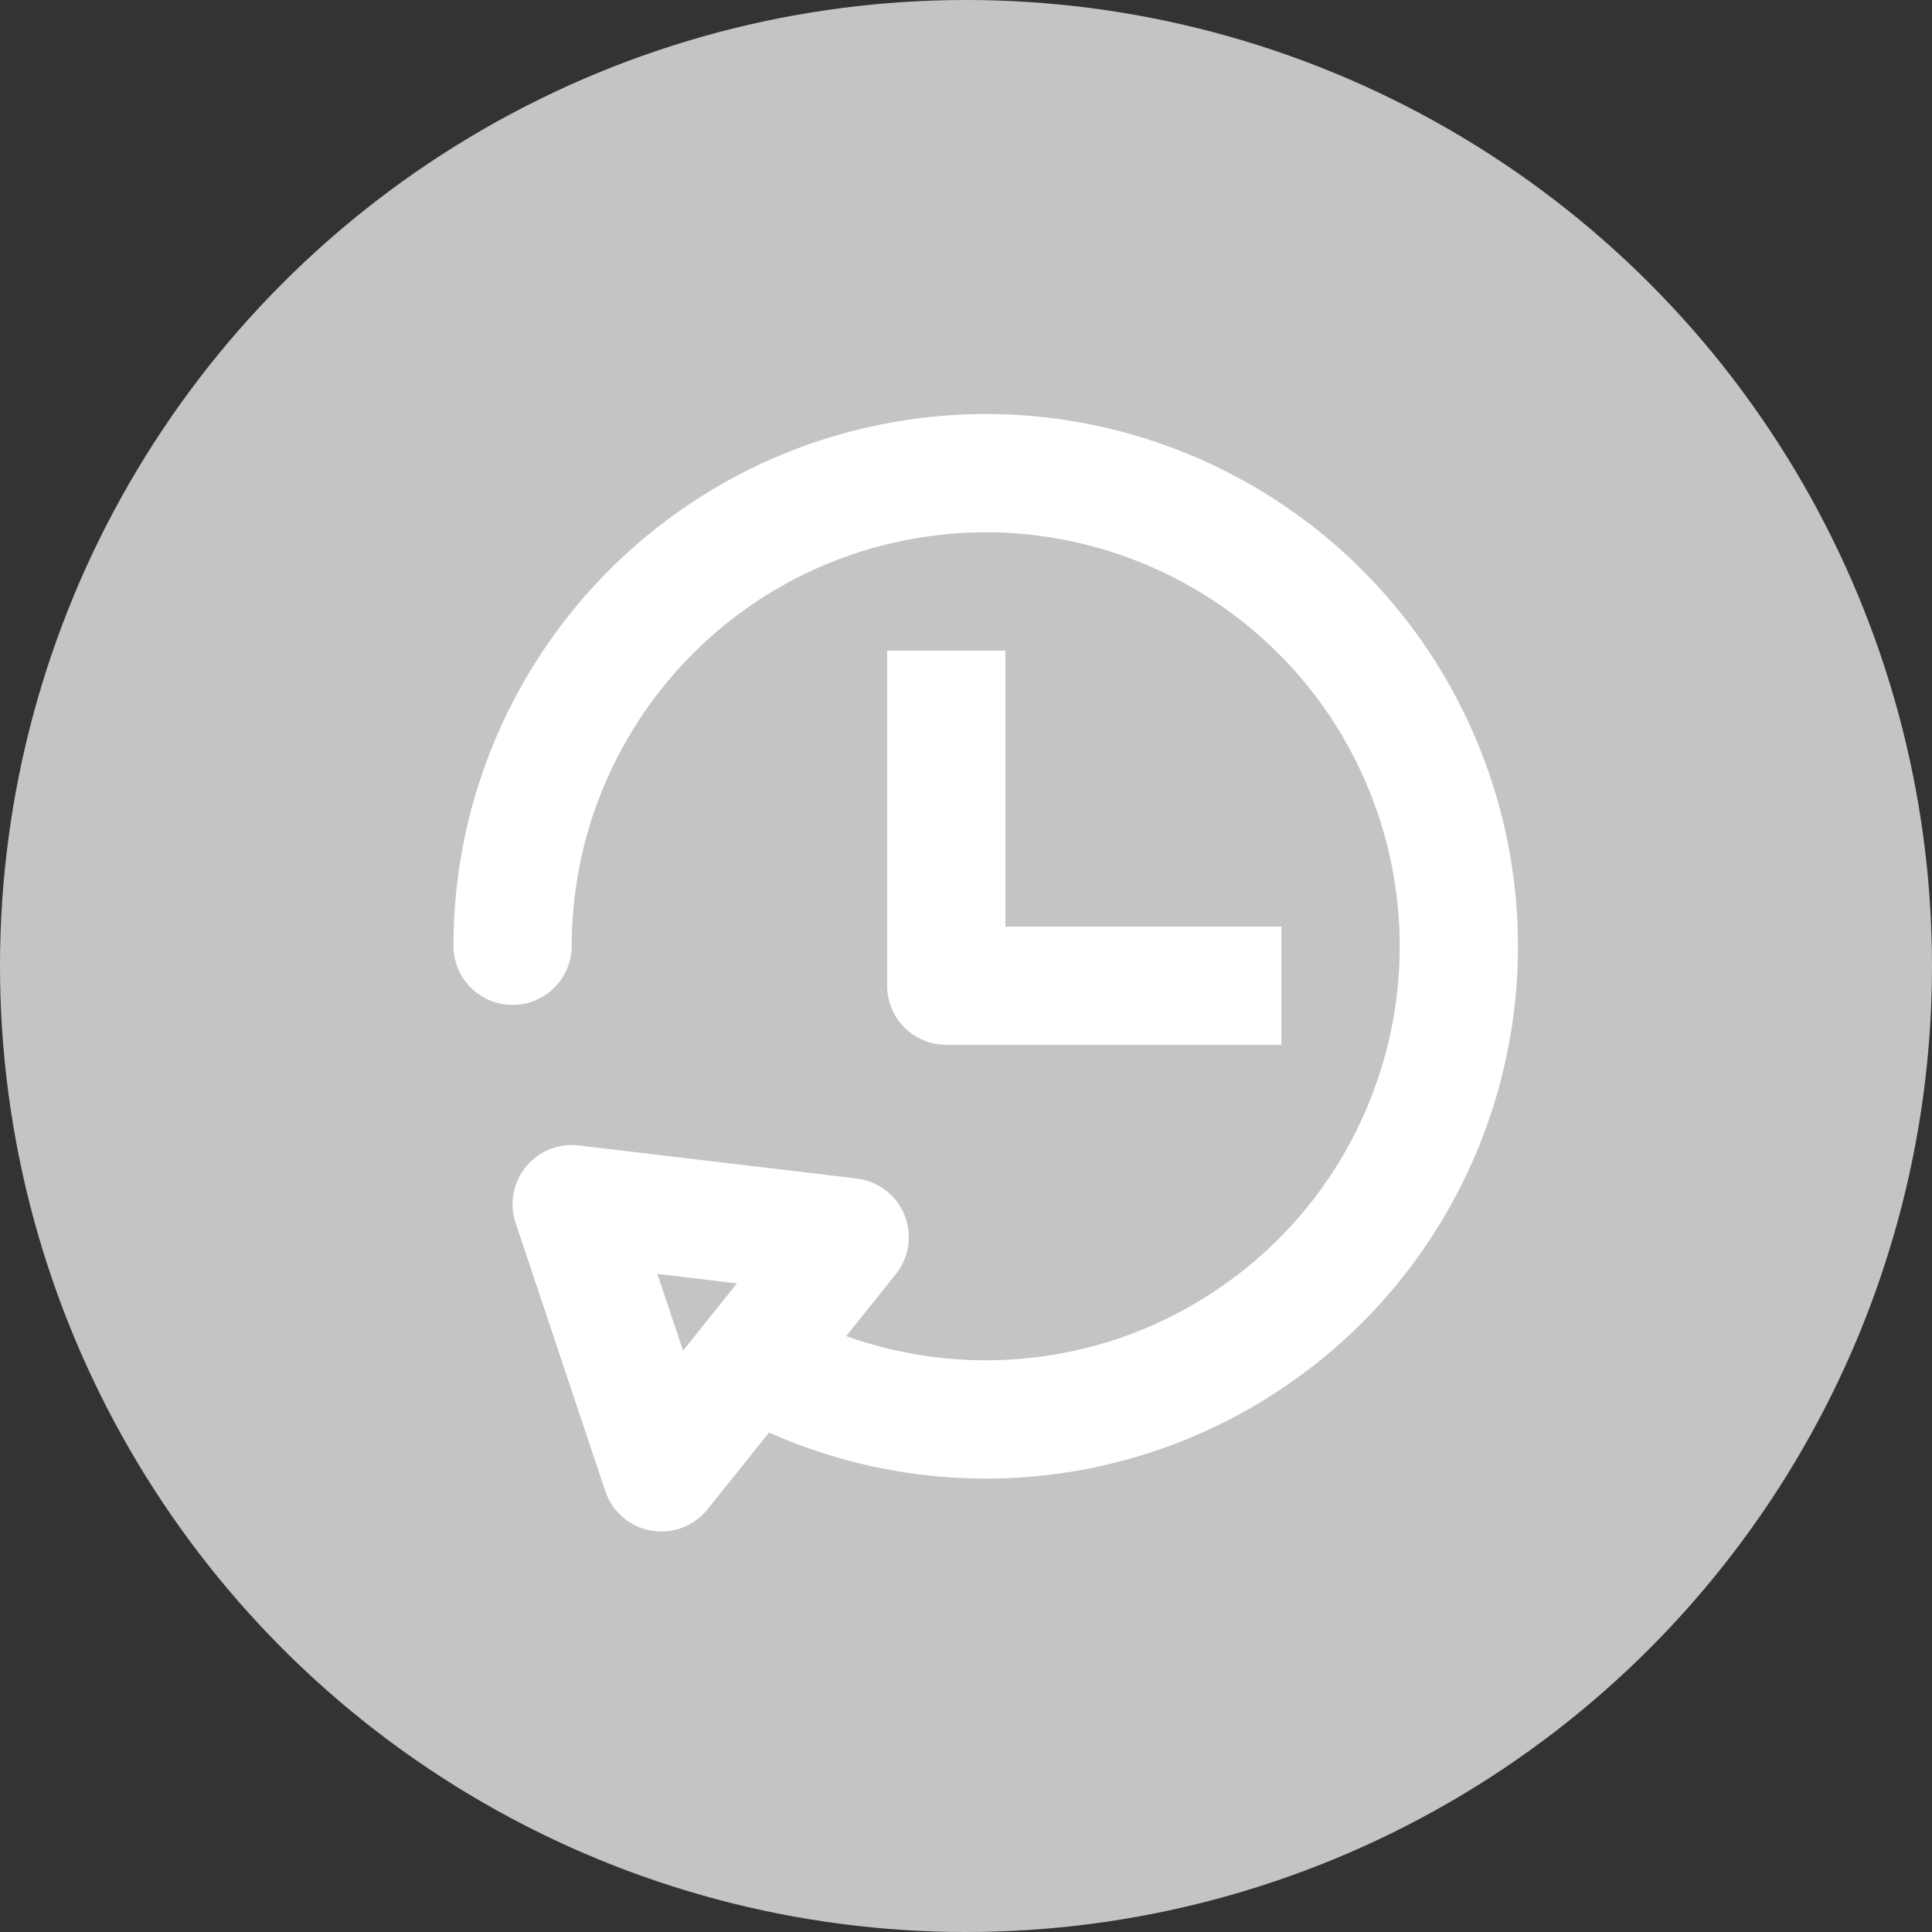 <svg viewBox="0 0 49 49" xmlns="http://www.w3.org/2000/svg">
  <rect x="0" y="0" width="49" height="49" fill="#333333" stroke="none"/>
  <g fill="none" fill-rule="evenodd">
    <circle fill="#C4C3C6" cx="24.5" cy="24.5" r="24.5"/>
    <g stroke="#FFF" stroke-linejoin="round" stroke-width="3">
      <path d="M13 23.987c.007-5.724 4.055-10.646 9.67-11.757 5.615-1.111 11.233 1.898 13.419 7.188 2.186 5.29.332 11.387-4.429 14.564-3.716 2.48-8.396 2.641-12.195.667" stroke-linecap="round"/>
      <path stroke-linecap="square" d="M24 18v7h7M16.774 37.342l4.775-5.963-7.049-.838z"/>
    </g>
  </g>
</svg>
